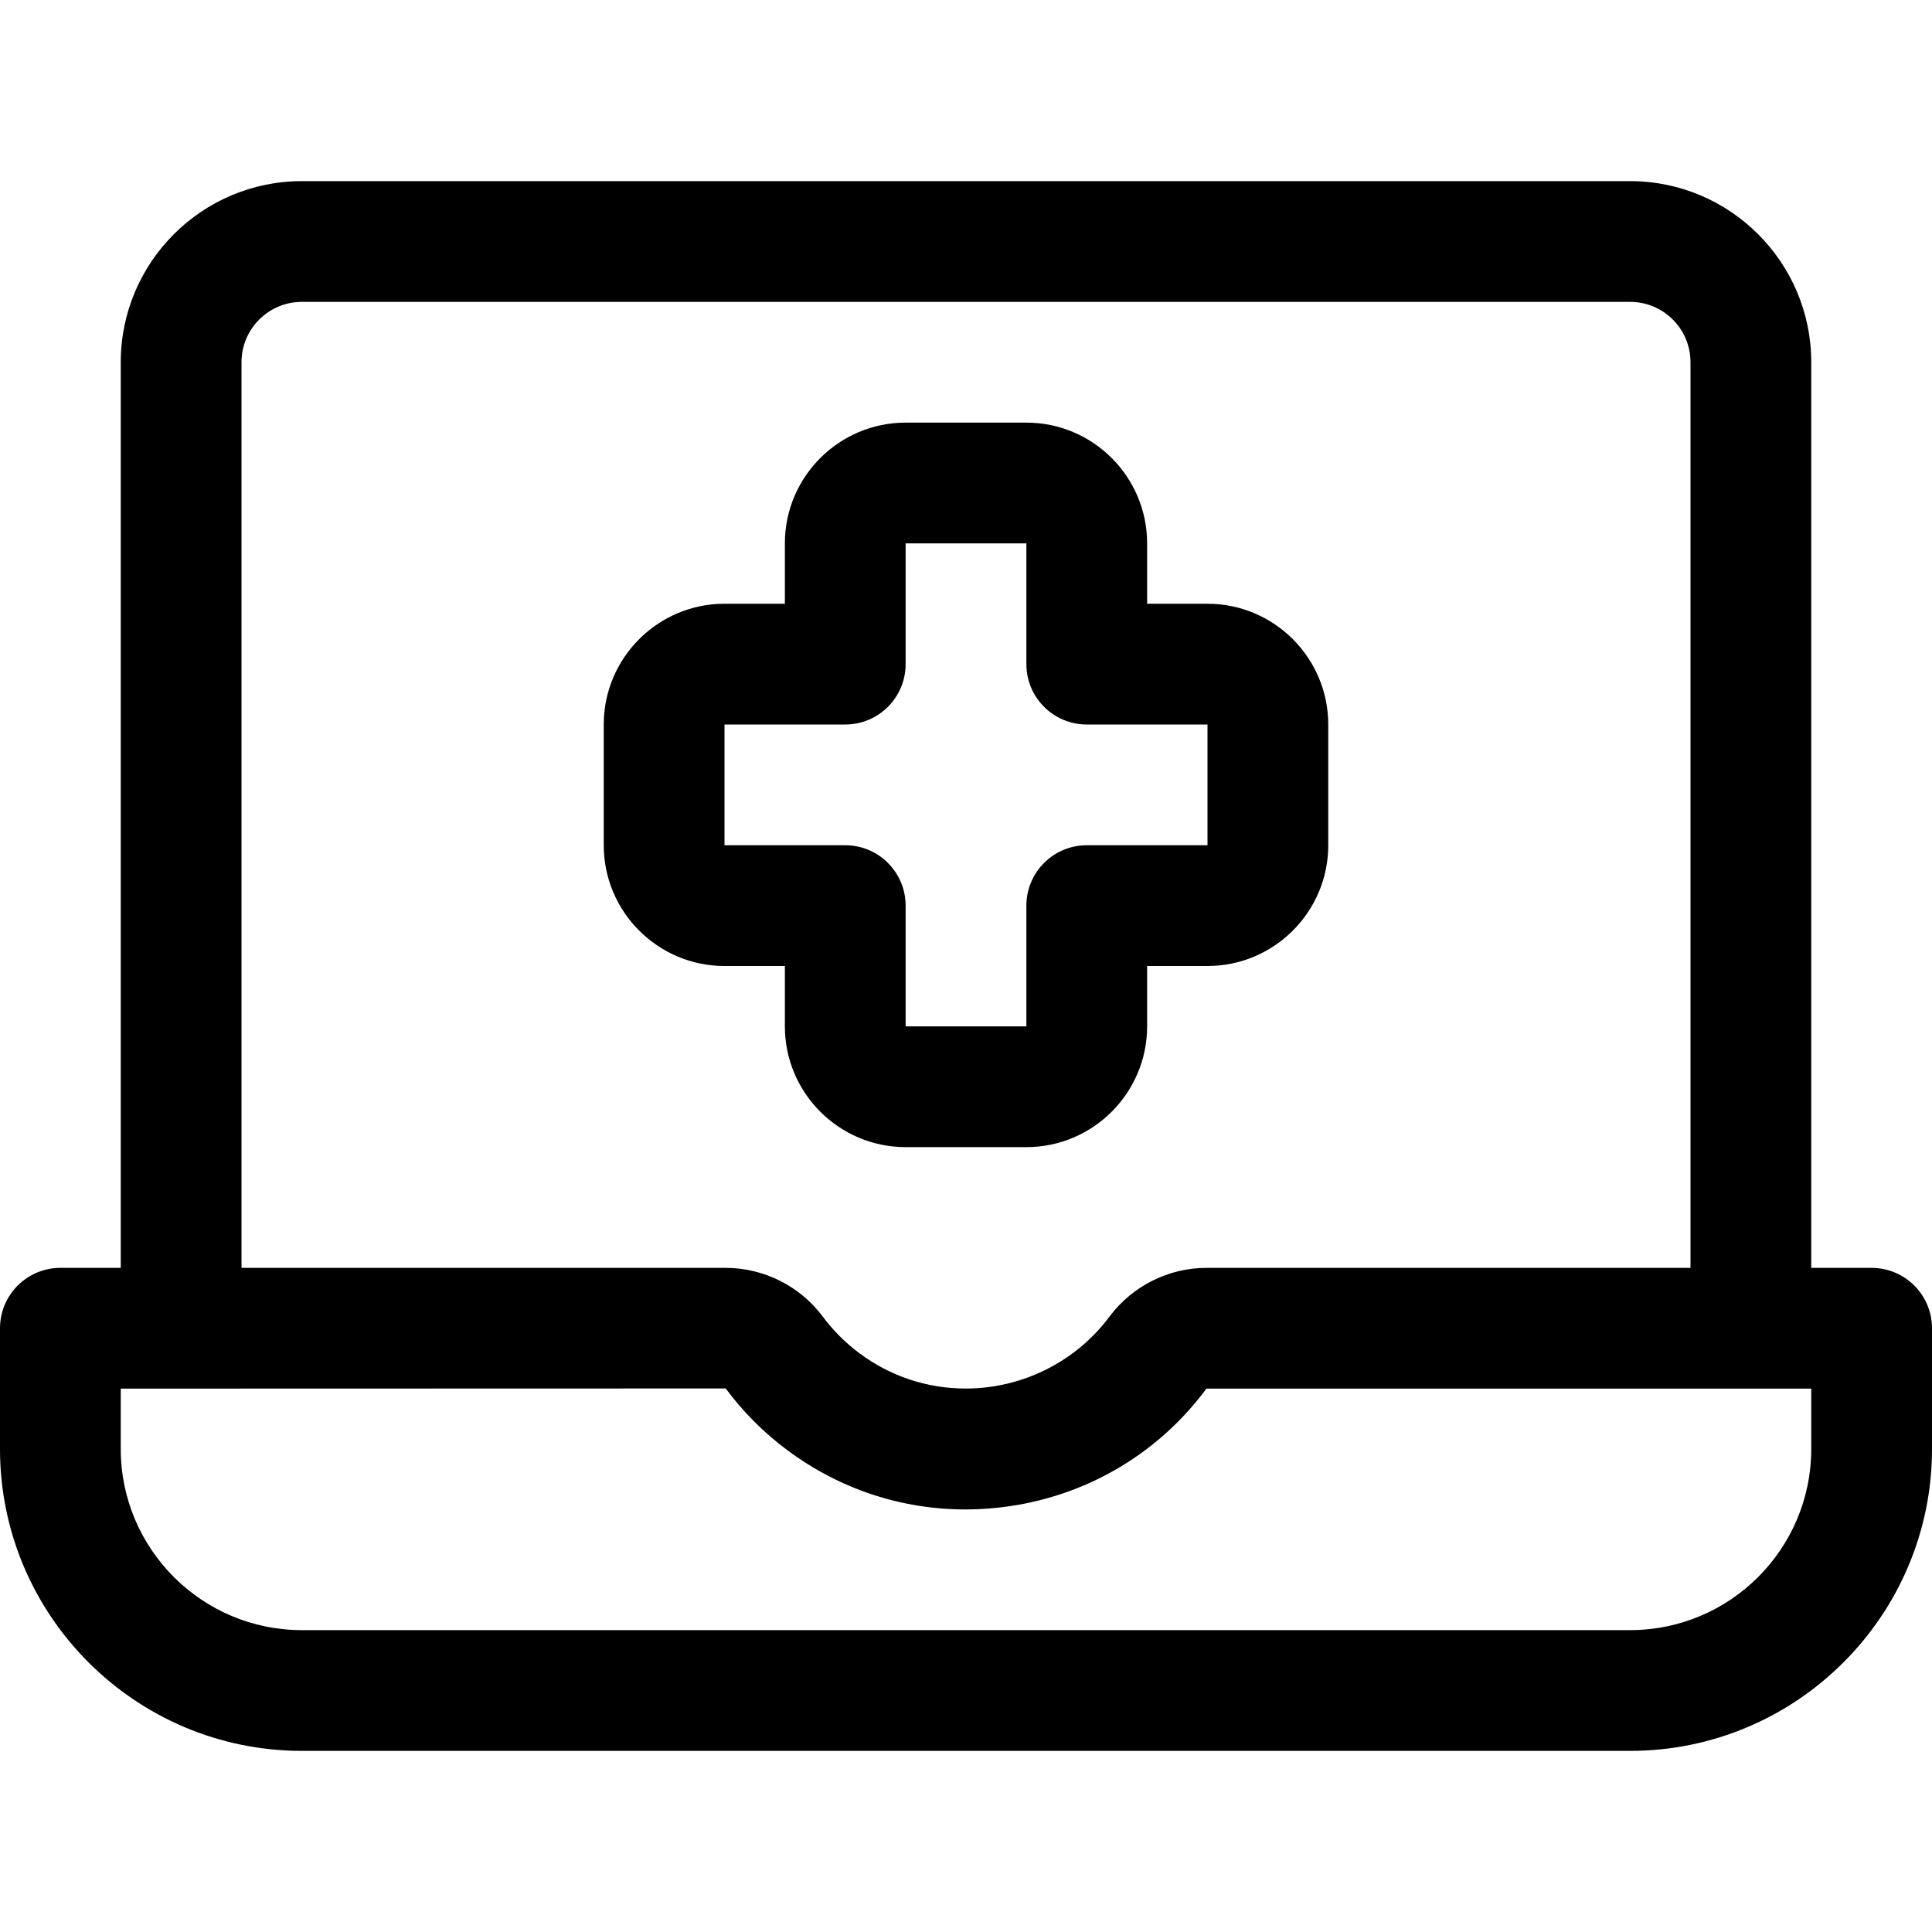 <?xml version="1.0" encoding="utf-8"?>
<!-- Generator: Adobe Illustrator 22.1.0, SVG Export Plug-In . SVG Version: 6.00 Build 0)  -->
<svg version="1.1" id="Regular" xmlns="http://www.w3.org/2000/svg" xmlns:xlink="http://www.w3.org/1999/xlink" x="0px" y="0px"
	 viewBox="0 0 24 24" style="enable-background:new 0 0 24 24;" xml:space="preserve">
<title>medical-app-laptop-1</title>
<g>
	<path d="M3.75,21.75C1.682,21.75,0,20.068,0,18v-1.5c0-0.414,0.336-0.75,0.75-0.75H1.5V4.5c0-1.241,1.009-2.25,2.25-2.25h16.5
		c1.241,0,2.25,1.009,2.25,2.25v11.25h0.75c0.414,0,0.75,0.336,0.75,0.75V18c0,2.068-1.682,3.75-3.75,3.75H3.75z M1.5,18
		c0,1.241,1.009,2.25,2.25,2.25h16.5c1.241,0,2.25-1.009,2.25-2.25v-0.75h-7.513c-0.591,0.796-1.458,1.315-2.441,1.46
		c-0.182,0.027-0.367,0.041-0.55,0.041c-0.801,0-1.565-0.254-2.211-0.733c-0.294-0.218-0.553-0.477-0.77-0.77L1.5,17.25V18z
		 M9.016,15.75c0.469,0,0.918,0.224,1.2,0.599c0.132,0.178,0.287,0.333,0.462,0.463c0.385,0.286,0.841,0.437,1.32,0.437
		c0.702,0,1.37-0.335,1.786-0.896c0.284-0.378,0.732-0.603,1.201-0.603H21V4.5c0-0.414-0.336-0.75-0.75-0.75H3.75
		C3.336,3.75,3,4.086,3,4.5v11.25H9.016z"/>
	<path d="M11.25,14.25c-0.827,0-1.5-0.673-1.5-1.5V12H9c-0.827,0-1.5-0.673-1.5-1.5V9c0-0.827,0.673-1.5,1.5-1.5h0.75V6.75
		c0-0.827,0.673-1.5,1.5-1.5h1.5c0.827,0,1.5,0.673,1.5,1.5V7.5H15c0.827,0,1.5,0.673,1.5,1.5v1.5c0,0.827-0.673,1.5-1.5,1.5h-0.75
		v0.75c0,0.827-0.673,1.5-1.5,1.5H11.25z M9,10.5h1.5c0.414,0,0.75,0.336,0.75,0.75v1.5h1.5v-1.5c0-0.414,0.336-0.75,0.75-0.75H15V9
		h-1.5c-0.414,0-0.75-0.336-0.75-0.75v-1.5h-1.5v1.5C11.25,8.664,10.914,9,10.5,9H9V10.5z"/>
</g>
</svg>
